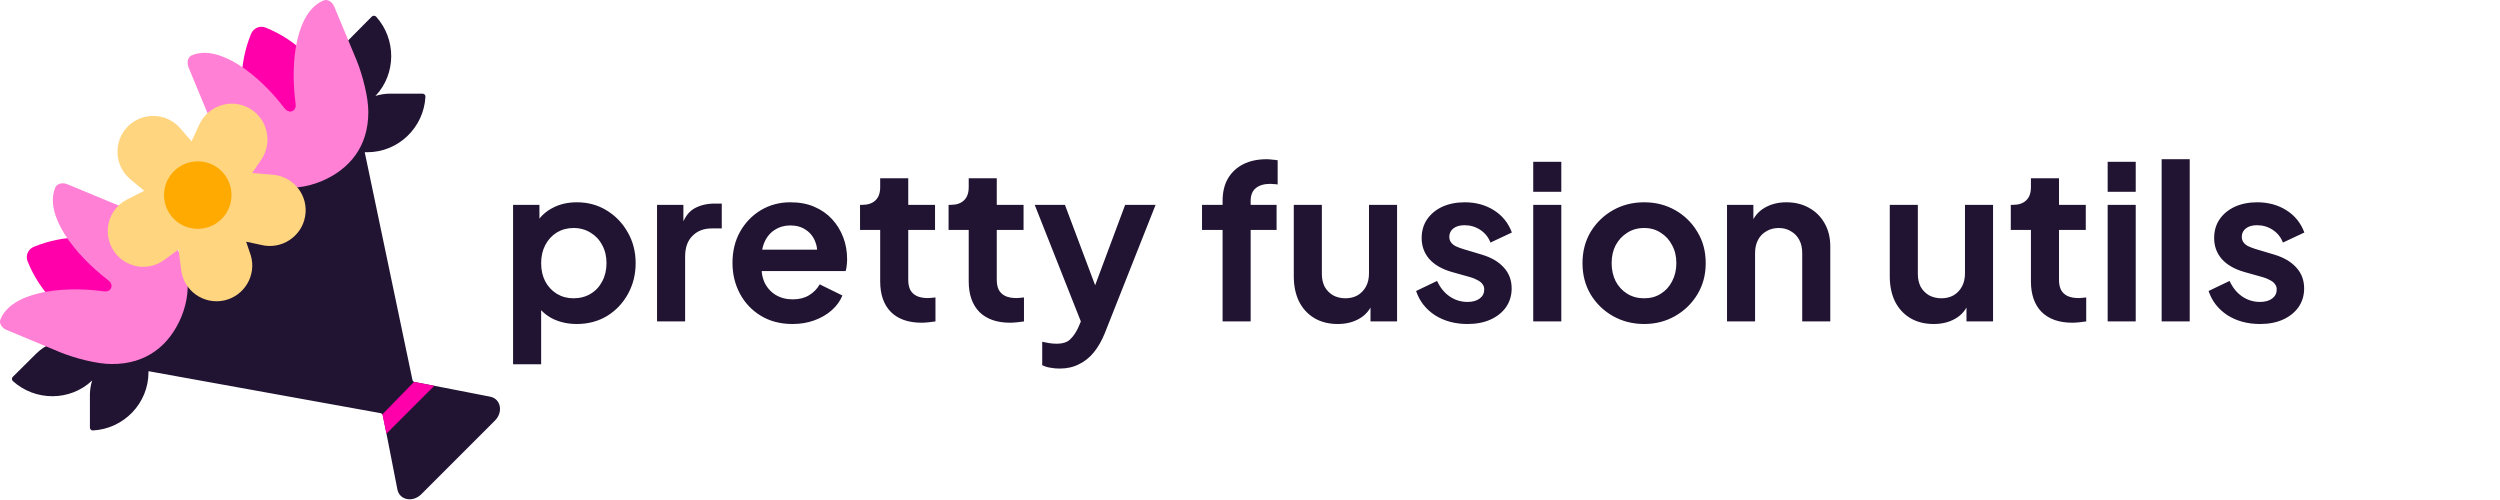 <svg width="140" height="28" viewBox="0 0 140 28" fill="none" xmlns="http://www.w3.org/2000/svg">
<path d="M19.515 2.245C18.465 3.315 18.465 5.095 19.565 6.195L19.677 6.307C19.607 6.394 19.542 6.486 19.482 6.582C18.759 6.157 17.697 6.281 16.925 7.065L6.845 17.365C6.125 18.104 5.996 19.078 6.346 19.778C6.26 19.833 6.176 19.893 6.097 19.957L5.985 19.845C4.885 18.745 3.105 18.745 2.035 19.795L0.715 21.105C0.645 21.175 0.655 21.275 0.725 21.345C1.983 22.476 3.928 22.476 5.162 21.307C5.083 21.555 5.039 21.816 5.035 22.085V23.945C5.035 24.035 5.115 24.115 5.205 24.105C6.925 24.015 8.315 22.595 8.315 20.845V20.786L21.305 23.135C21.375 23.155 21.435 23.205 21.445 23.275L22.255 27.415C22.375 28.005 23.115 28.155 23.595 27.675L27.715 23.555C28.195 23.075 28.045 22.335 27.455 22.215L24.895 21.715L23.235 21.395C23.165 21.385 23.105 21.335 23.095 21.265L20.425 8.525H20.565C22.315 8.525 23.735 7.135 23.825 5.415C23.835 5.325 23.755 5.245 23.665 5.245H21.805C21.536 5.249 21.275 5.293 21.027 5.372C22.196 4.137 22.196 2.193 21.065 0.935C20.995 0.865 20.895 0.865 20.825 0.925L19.515 2.245Z" fill="#201432"/>
<path d="M21.414 23.203L21.641 24.285L24.323 21.604L23.187 21.386L21.414 23.203Z" fill="#FF00AA"/>
<path d="M15.225 10.035L19.865 8.105L18.715 5.345C17.995 3.615 16.615 2.245 14.875 1.545C14.555 1.415 14.195 1.575 14.065 1.885C13.355 3.605 13.355 5.525 14.065 7.245L15.225 10.035Z" fill="#FF00AA"/>
<path d="M10.035 14.985L8.105 19.625L5.345 18.475C3.615 17.755 2.245 16.375 1.545 14.635C1.415 14.315 1.575 13.955 1.885 13.825C3.605 13.115 5.525 13.115 7.245 13.825L10.035 14.985Z" fill="#FF00AA"/>
<path d="M18.125 0.025C18.335 -0.065 18.605 0.095 18.715 0.365L19.965 3.365C20.305 4.195 20.635 5.475 20.625 6.265C20.635 8.215 19.565 9.495 17.985 10.155C16.275 10.855 14.445 10.565 13.045 8.925C12.715 8.535 12.235 7.655 11.985 7.165C11.895 6.995 11.815 6.815 11.735 6.635H11.745L10.555 3.765C10.445 3.485 10.525 3.185 10.745 3.095C12.255 2.465 14.465 4.135 15.935 6.065C16.195 6.405 16.615 6.235 16.555 5.815C16.225 3.405 16.605 0.645 18.125 0.025Z" fill="#FF80D5"/>
<path d="M0.025 17.885C-0.065 18.095 0.095 18.365 0.365 18.475L3.365 19.725C4.195 20.065 5.475 20.395 6.265 20.385C8.215 20.395 9.495 19.325 10.155 17.745C10.855 16.035 10.565 14.205 8.925 12.805C8.535 12.475 7.655 11.995 7.165 11.745C6.995 11.655 6.815 11.575 6.635 11.495V11.505L3.765 10.315C3.485 10.205 3.185 10.285 3.095 10.505C2.465 12.015 4.135 14.225 6.065 15.695C6.405 15.955 6.235 16.375 5.815 16.315C3.405 15.985 0.645 16.365 0.025 17.885Z" fill="#FF80D5"/>
<path d="M6.345 14.015C5.715 13.015 6.075 11.695 7.125 11.165L8.075 10.685L7.295 10.035C6.405 9.285 6.335 7.945 7.135 7.105C7.955 6.255 9.325 6.295 10.095 7.185L10.725 7.915L11.165 6.965C11.665 5.895 12.965 5.485 13.985 6.075C14.985 6.655 15.285 7.975 14.635 8.935L14.125 9.685L15.285 9.785C16.455 9.885 17.295 10.965 17.085 12.125C16.885 13.265 15.745 13.995 14.625 13.715L13.785 13.535L14.045 14.305C14.375 15.415 13.685 16.575 12.555 16.825C11.405 17.075 10.285 16.285 10.145 15.115L9.995 13.975L9.215 14.545C8.285 15.245 6.965 14.995 6.345 14.015Z" fill="#FFD580"/>
<path d="M11.075 12.815C12.119 12.815 12.965 11.969 12.965 10.925C12.965 9.881 12.119 9.035 11.075 9.035C10.031 9.035 9.185 9.881 9.185 10.925C9.185 11.969 10.031 12.815 11.075 12.815Z" fill="#FFAA00"/>
<path d="M28.732 20.4V11.472H30.208V12.768L30.064 12.444C30.288 12.092 30.592 11.82 30.976 11.628C31.36 11.428 31.804 11.328 32.308 11.328C32.924 11.328 33.48 11.48 33.976 11.784C34.472 12.088 34.864 12.496 35.152 13.008C35.448 13.52 35.596 14.096 35.596 14.736C35.596 15.368 35.452 15.944 35.164 16.464C34.876 16.984 34.484 17.396 33.988 17.7C33.492 17.996 32.928 18.144 32.296 18.144C31.824 18.144 31.388 18.052 30.988 17.868C30.596 17.676 30.284 17.404 30.052 17.052L30.304 16.74V20.4H28.732ZM32.116 16.704C32.476 16.704 32.796 16.62 33.076 16.452C33.356 16.284 33.572 16.052 33.724 15.756C33.884 15.46 33.964 15.12 33.964 14.736C33.964 14.352 33.884 14.016 33.724 13.728C33.572 13.432 33.356 13.2 33.076 13.032C32.796 12.856 32.476 12.768 32.116 12.768C31.772 12.768 31.46 12.852 31.18 13.02C30.908 13.188 30.692 13.424 30.532 13.728C30.38 14.024 30.304 14.36 30.304 14.736C30.304 15.12 30.38 15.46 30.532 15.756C30.692 16.052 30.908 16.284 31.18 16.452C31.46 16.62 31.772 16.704 32.116 16.704ZM36.794 18V11.472H38.27V12.924L38.151 12.708C38.303 12.22 38.538 11.88 38.858 11.688C39.187 11.496 39.578 11.4 40.035 11.4H40.419V12.792H39.855C39.407 12.792 39.047 12.932 38.775 13.212C38.502 13.484 38.367 13.868 38.367 14.364V18H36.794ZM44.379 18.144C43.707 18.144 43.119 17.992 42.615 17.688C42.111 17.384 41.719 16.972 41.439 16.452C41.159 15.932 41.019 15.356 41.019 14.724C41.019 14.068 41.159 13.488 41.439 12.984C41.727 12.472 42.115 12.068 42.603 11.772C43.099 11.476 43.651 11.328 44.259 11.328C44.771 11.328 45.219 11.412 45.603 11.58C45.995 11.748 46.327 11.98 46.599 12.276C46.871 12.572 47.079 12.912 47.223 13.296C47.367 13.672 47.439 14.08 47.439 14.52C47.439 14.632 47.431 14.748 47.415 14.868C47.407 14.988 47.387 15.092 47.355 15.18H42.315V13.98H46.467L45.723 14.544C45.795 14.176 45.775 13.848 45.663 13.56C45.559 13.272 45.383 13.044 45.135 12.876C44.895 12.708 44.603 12.624 44.259 12.624C43.931 12.624 43.639 12.708 43.383 12.876C43.127 13.036 42.931 13.276 42.795 13.596C42.667 13.908 42.619 14.288 42.651 14.736C42.619 15.136 42.671 15.492 42.807 15.804C42.951 16.108 43.159 16.344 43.431 16.512C43.711 16.68 44.031 16.764 44.391 16.764C44.751 16.764 45.055 16.688 45.303 16.536C45.559 16.384 45.759 16.18 45.903 15.924L47.175 16.548C47.047 16.86 46.847 17.136 46.575 17.376C46.303 17.616 45.979 17.804 45.603 17.94C45.235 18.076 44.827 18.144 44.379 18.144ZM51.606 18.072C50.87 18.072 50.298 17.872 49.89 17.472C49.49 17.064 49.29 16.492 49.29 15.756V12.876H48.162V11.472H48.282C48.602 11.472 48.85 11.388 49.026 11.22C49.202 11.052 49.29 10.808 49.29 10.488V9.984H50.862V11.472H52.362V12.876H50.862V15.672C50.862 15.888 50.898 16.072 50.97 16.224C51.05 16.376 51.17 16.492 51.33 16.572C51.498 16.652 51.71 16.692 51.966 16.692C52.022 16.692 52.086 16.688 52.158 16.68C52.238 16.672 52.314 16.664 52.386 16.656V18C52.274 18.016 52.146 18.032 52.002 18.048C51.858 18.064 51.726 18.072 51.606 18.072ZM56.563 18.072C55.828 18.072 55.255 17.872 54.847 17.472C54.447 17.064 54.248 16.492 54.248 15.756V12.876H53.12V11.472H53.239C53.559 11.472 53.807 11.388 53.983 11.22C54.16 11.052 54.248 10.808 54.248 10.488V9.984H55.819V11.472H57.319V12.876H55.819V15.672C55.819 15.888 55.855 16.072 55.928 16.224C56.008 16.376 56.127 16.492 56.288 16.572C56.456 16.652 56.667 16.692 56.923 16.692C56.98 16.692 57.044 16.688 57.115 16.68C57.196 16.672 57.272 16.664 57.343 16.656V18C57.231 18.016 57.103 18.032 56.959 18.048C56.816 18.064 56.684 18.072 56.563 18.072ZM59.337 20.64C59.16 20.64 58.989 20.624 58.821 20.592C58.653 20.568 58.501 20.52 58.364 20.448V19.14C58.468 19.164 58.593 19.188 58.736 19.212C58.889 19.236 59.029 19.248 59.157 19.248C59.517 19.248 59.776 19.164 59.937 18.996C60.105 18.836 60.252 18.62 60.38 18.348L60.812 17.34L60.788 18.66L57.944 11.472H59.636L61.629 16.776H61.029L63.008 11.472H64.713L61.868 18.66C61.7 19.076 61.496 19.432 61.257 19.728C61.017 20.024 60.736 20.248 60.416 20.4C60.105 20.56 59.745 20.64 59.337 20.64ZM68.465 18V12.876H67.313V11.472H68.465V11.256C68.465 10.76 68.565 10.34 68.765 9.996C68.973 9.644 69.261 9.376 69.629 9.192C69.997 9.008 70.433 8.916 70.937 8.916C71.033 8.916 71.137 8.924 71.249 8.94C71.369 8.948 71.469 8.96 71.549 8.976V10.332C71.469 10.316 71.393 10.308 71.321 10.308C71.257 10.3 71.197 10.296 71.141 10.296C70.789 10.296 70.517 10.376 70.325 10.536C70.133 10.688 70.037 10.928 70.037 11.256V11.472H71.489V12.876H70.037V18H68.465ZM74.912 18.144C74.408 18.144 73.968 18.032 73.592 17.808C73.224 17.584 72.94 17.272 72.74 16.872C72.548 16.472 72.452 16.004 72.452 15.468V11.472H74.024V15.336C74.024 15.608 74.076 15.848 74.18 16.056C74.292 16.256 74.448 16.416 74.648 16.536C74.856 16.648 75.088 16.704 75.344 16.704C75.6 16.704 75.828 16.648 76.028 16.536C76.228 16.416 76.384 16.252 76.496 16.044C76.608 15.836 76.664 15.588 76.664 15.3V11.472H78.236V18H76.748V16.716L76.88 16.944C76.728 17.344 76.476 17.644 76.124 17.844C75.78 18.044 75.376 18.144 74.912 18.144ZM82.181 18.144C81.485 18.144 80.877 17.98 80.357 17.652C79.845 17.316 79.493 16.864 79.301 16.296L80.477 15.732C80.645 16.1 80.877 16.388 81.173 16.596C81.477 16.804 81.813 16.908 82.181 16.908C82.469 16.908 82.697 16.844 82.865 16.716C83.033 16.588 83.117 16.42 83.117 16.212C83.117 16.084 83.081 15.98 83.009 15.9C82.945 15.812 82.853 15.74 82.733 15.684C82.621 15.62 82.497 15.568 82.361 15.528L81.293 15.228C80.741 15.068 80.321 14.824 80.033 14.496C79.753 14.168 79.613 13.78 79.613 13.332C79.613 12.932 79.713 12.584 79.913 12.288C80.121 11.984 80.405 11.748 80.765 11.58C81.133 11.412 81.553 11.328 82.025 11.328C82.641 11.328 83.185 11.476 83.657 11.772C84.129 12.068 84.465 12.484 84.665 13.02L83.465 13.584C83.353 13.288 83.165 13.052 82.901 12.876C82.637 12.7 82.341 12.612 82.013 12.612C81.749 12.612 81.541 12.672 81.389 12.792C81.237 12.912 81.161 13.068 81.161 13.26C81.161 13.38 81.193 13.484 81.257 13.572C81.321 13.66 81.409 13.732 81.521 13.788C81.641 13.844 81.777 13.896 81.929 13.944L82.973 14.256C83.509 14.416 83.921 14.656 84.209 14.976C84.505 15.296 84.653 15.688 84.653 16.152C84.653 16.544 84.549 16.892 84.341 17.196C84.133 17.492 83.845 17.724 83.477 17.892C83.109 18.06 82.677 18.144 82.181 18.144ZM85.861 18V11.472H87.433V18H85.861ZM85.861 10.74V9.06H87.433V10.74H85.861ZM92.076 18.144C91.436 18.144 90.852 17.996 90.324 17.7C89.804 17.404 89.388 17 89.076 16.488C88.772 15.976 88.62 15.392 88.62 14.736C88.62 14.08 88.772 13.496 89.076 12.984C89.388 12.472 89.804 12.068 90.324 11.772C90.844 11.476 91.428 11.328 92.076 11.328C92.716 11.328 93.296 11.476 93.816 11.772C94.336 12.068 94.748 12.472 95.052 12.984C95.364 13.488 95.52 14.072 95.52 14.736C95.52 15.392 95.364 15.976 95.052 16.488C94.74 17 94.324 17.404 93.804 17.7C93.284 17.996 92.708 18.144 92.076 18.144ZM92.076 16.704C92.428 16.704 92.736 16.62 93 16.452C93.272 16.284 93.484 16.052 93.636 15.756C93.796 15.452 93.876 15.112 93.876 14.736C93.876 14.352 93.796 14.016 93.636 13.728C93.484 13.432 93.272 13.2 93 13.032C92.736 12.856 92.428 12.768 92.076 12.768C91.716 12.768 91.4 12.856 91.128 13.032C90.856 13.2 90.64 13.432 90.48 13.728C90.328 14.016 90.252 14.352 90.252 14.736C90.252 15.112 90.328 15.452 90.48 15.756C90.64 16.052 90.856 16.284 91.128 16.452C91.4 16.62 91.716 16.704 92.076 16.704ZM96.713 18V11.472H98.189V12.756L98.069 12.528C98.221 12.136 98.469 11.84 98.812 11.64C99.165 11.432 99.573 11.328 100.036 11.328C100.516 11.328 100.94 11.432 101.308 11.64C101.684 11.848 101.976 12.14 102.184 12.516C102.392 12.884 102.496 13.312 102.496 13.8V18H100.924V14.172C100.924 13.884 100.868 13.636 100.756 13.428C100.644 13.22 100.488 13.06 100.288 12.948C100.096 12.828 99.868 12.768 99.605 12.768C99.349 12.768 99.121 12.828 98.921 12.948C98.721 13.06 98.564 13.22 98.453 13.428C98.341 13.636 98.284 13.884 98.284 14.172V18H96.713ZM108.287 18.144C107.783 18.144 107.343 18.032 106.967 17.808C106.599 17.584 106.315 17.272 106.115 16.872C105.923 16.472 105.827 16.004 105.827 15.468V11.472H107.399V15.336C107.399 15.608 107.451 15.848 107.555 16.056C107.667 16.256 107.823 16.416 108.023 16.536C108.231 16.648 108.463 16.704 108.719 16.704C108.975 16.704 109.203 16.648 109.403 16.536C109.603 16.416 109.759 16.252 109.871 16.044C109.983 15.836 110.039 15.588 110.039 15.3V11.472H111.611V18H110.123V16.716L110.255 16.944C110.103 17.344 109.851 17.644 109.499 17.844C109.155 18.044 108.751 18.144 108.287 18.144ZM116.048 18.072C115.312 18.072 114.74 17.872 114.332 17.472C113.932 17.064 113.732 16.492 113.732 15.756V12.876H112.604V11.472H112.724C113.044 11.472 113.292 11.388 113.468 11.22C113.644 11.052 113.732 10.808 113.732 10.488V9.984H115.304V11.472H116.804V12.876H115.304V15.672C115.304 15.888 115.34 16.072 115.412 16.224C115.492 16.376 115.612 16.492 115.772 16.572C115.94 16.652 116.152 16.692 116.408 16.692C116.464 16.692 116.528 16.688 116.6 16.68C116.68 16.672 116.756 16.664 116.828 16.656V18C116.716 18.016 116.588 18.032 116.444 18.048C116.3 18.064 116.168 18.072 116.048 18.072ZM118.029 18V11.472H119.601V18H118.029ZM118.029 10.74V9.06H119.601V10.74H118.029ZM121.052 18V8.916H122.624V18H121.052ZM126.56 18.144C125.864 18.144 125.256 17.98 124.736 17.652C124.224 17.316 123.872 16.864 123.68 16.296L124.856 15.732C125.024 16.1 125.256 16.388 125.552 16.596C125.856 16.804 126.192 16.908 126.56 16.908C126.848 16.908 127.076 16.844 127.244 16.716C127.412 16.588 127.496 16.42 127.496 16.212C127.496 16.084 127.46 15.98 127.388 15.9C127.324 15.812 127.232 15.74 127.112 15.684C127 15.62 126.876 15.568 126.74 15.528L125.672 15.228C125.12 15.068 124.7 14.824 124.412 14.496C124.132 14.168 123.992 13.78 123.992 13.332C123.992 12.932 124.092 12.584 124.292 12.288C124.5 11.984 124.784 11.748 125.144 11.58C125.512 11.412 125.932 11.328 126.404 11.328C127.02 11.328 127.564 11.476 128.036 11.772C128.508 12.068 128.844 12.484 129.044 13.02L127.844 13.584C127.732 13.288 127.544 13.052 127.28 12.876C127.016 12.7 126.72 12.612 126.392 12.612C126.128 12.612 125.92 12.672 125.768 12.792C125.616 12.912 125.54 13.068 125.54 13.26C125.54 13.38 125.572 13.484 125.636 13.572C125.7 13.66 125.788 13.732 125.9 13.788C126.02 13.844 126.156 13.896 126.308 13.944L127.352 14.256C127.888 14.416 128.3 14.656 128.588 14.976C128.884 15.296 129.032 15.688 129.032 16.152C129.032 16.544 128.928 16.892 128.72 17.196C128.512 17.492 128.224 17.724 127.856 17.892C127.488 18.06 127.056 18.144 126.56 18.144Z" fill="#201432"/>
</svg>
